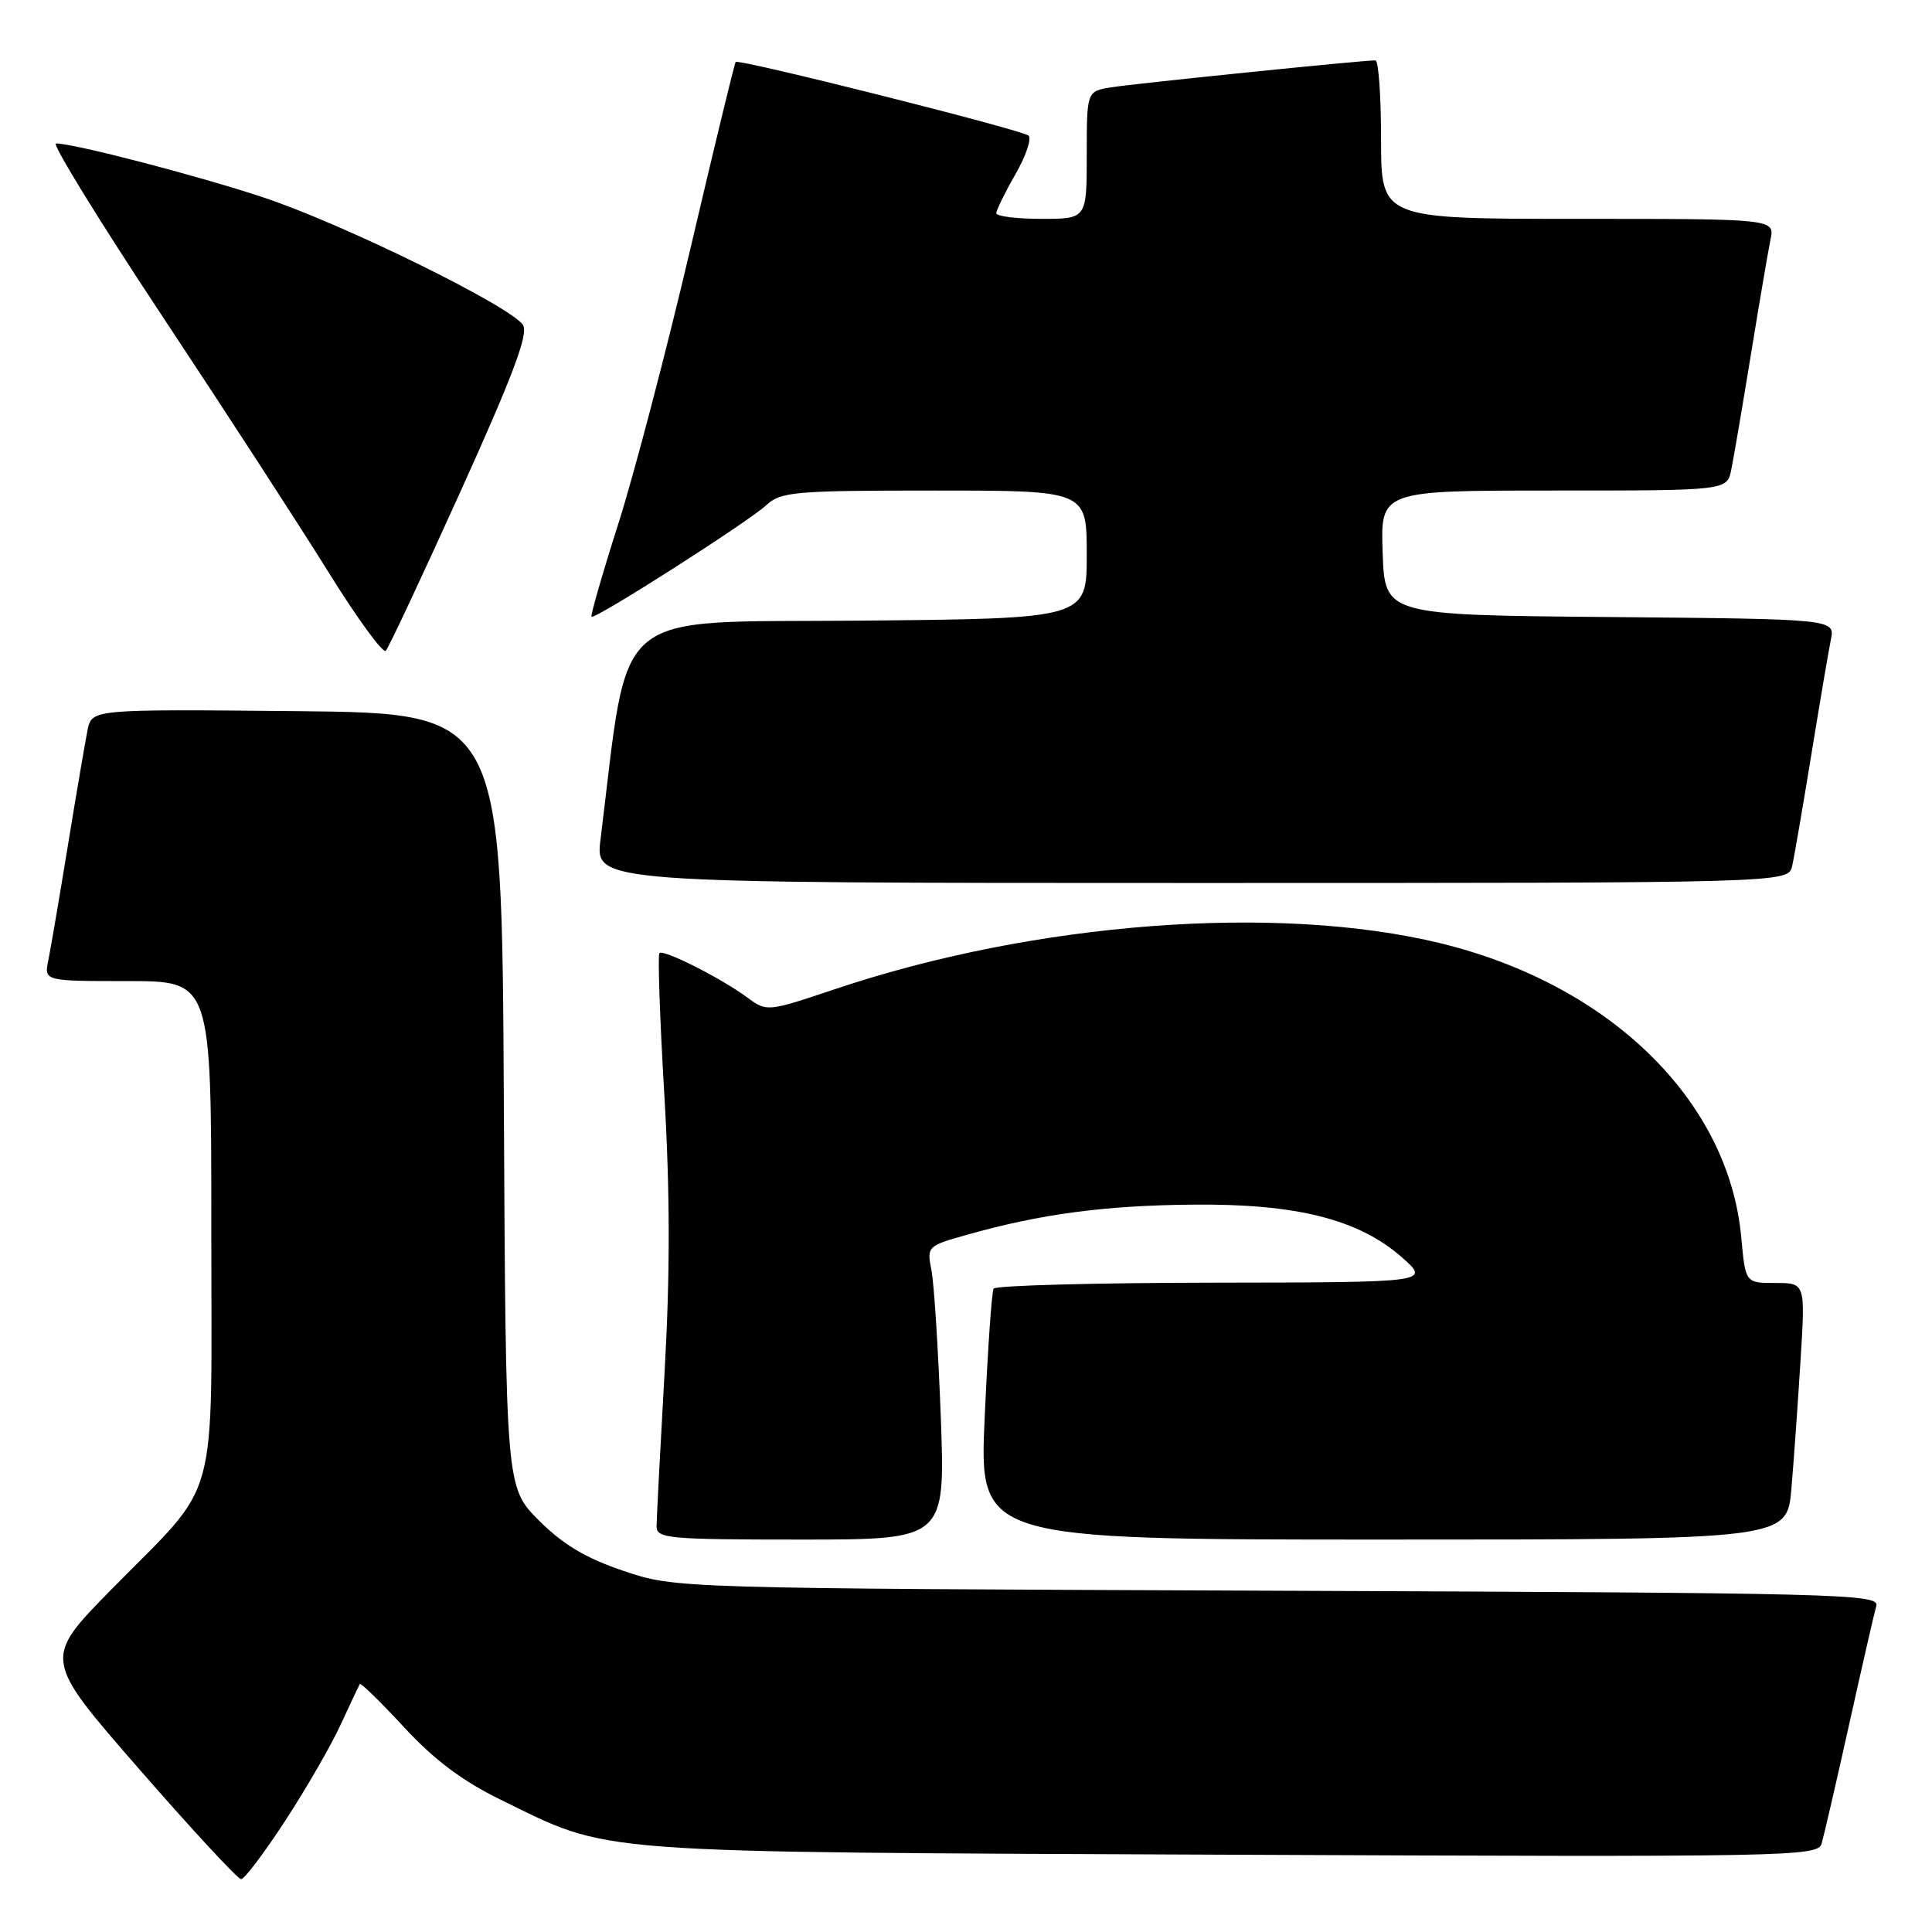<?xml version="1.0" encoding="UTF-8" standalone="no"?>
<!DOCTYPE svg PUBLIC "-//W3C//DTD SVG 1.1//EN" "http://www.w3.org/Graphics/SVG/1.1/DTD/svg11.dtd" >
<svg xmlns="http://www.w3.org/2000/svg" xmlns:xlink="http://www.w3.org/1999/xlink" version="1.1" viewBox="0 0 256 256">
 <g >
 <path fill="currentColor"
d=" M 37.80 241.25 C 40.58 236.99 43.89 231.25 45.15 228.50 C 46.42 225.75 47.56 223.34 47.68 223.14 C 47.80 222.94 50.44 225.52 53.55 228.88 C 57.57 233.22 61.29 236.01 66.36 238.48 C 81.17 245.71 76.90 245.39 163.17 245.76 C 237.18 246.08 240.86 246.01 241.37 244.30 C 241.66 243.31 243.31 236.20 245.02 228.50 C 246.73 220.80 248.35 213.73 248.62 212.79 C 249.07 211.20 243.95 211.07 169.30 210.78 C 89.50 210.47 89.50 210.47 82.65 208.16 C 77.63 206.47 74.64 204.69 71.41 201.47 C 67.02 197.07 67.02 197.07 66.76 145.79 C 66.50 94.50 66.50 94.50 39.33 94.23 C 12.17 93.97 12.17 93.97 11.60 96.73 C 11.30 98.26 10.12 105.12 9.00 112.00 C 7.88 118.88 6.71 125.74 6.40 127.25 C 5.84 130.00 5.84 130.00 16.92 130.00 C 28.00 130.00 28.00 130.00 28.00 162.60 C 28.00 200.51 29.30 195.80 14.71 210.66 C 5.72 219.82 5.72 219.82 18.44 234.41 C 25.43 242.43 31.51 249.00 31.95 249.00 C 32.39 249.00 35.02 245.51 37.80 241.25 Z  M 124.66 187.75 C 124.32 178.81 123.77 170.06 123.42 168.31 C 122.80 165.16 122.87 165.09 128.15 163.61 C 137.83 160.87 146.34 159.73 158.00 159.62 C 171.80 159.48 180.04 161.56 185.78 166.62 C 189.50 169.92 189.50 169.92 160.81 169.96 C 145.03 169.98 131.91 170.34 131.66 170.75 C 131.41 171.16 130.88 178.81 130.48 187.75 C 129.74 204.00 129.74 204.00 183.27 204.00 C 236.80 204.00 236.80 204.00 237.37 197.25 C 237.69 193.54 238.23 185.89 238.58 180.25 C 239.22 170.00 239.22 170.00 235.25 170.00 C 231.28 170.00 231.28 170.00 230.73 164.00 C 229.09 145.86 213.36 130.47 190.89 124.99 C 169.30 119.74 137.24 122.15 110.72 131.04 C 101.66 134.08 101.60 134.08 99.03 132.18 C 95.57 129.62 87.91 125.75 87.38 126.29 C 87.14 126.52 87.43 134.99 88.03 145.11 C 88.79 158.13 88.80 168.90 88.05 182.00 C 87.48 192.18 87.00 201.29 87.00 202.25 C 87.00 203.86 88.58 204.00 106.13 204.00 C 125.26 204.00 125.26 204.00 124.66 187.75 Z  M 237.47 114.75 C 237.75 113.51 238.89 106.88 240.01 100.00 C 241.13 93.12 242.29 86.27 242.60 84.76 C 243.15 82.03 243.15 82.03 213.33 81.76 C 183.50 81.50 183.50 81.50 183.21 73.25 C 182.92 65.00 182.92 65.00 205.88 65.00 C 228.84 65.00 228.84 65.00 229.40 62.25 C 229.71 60.74 230.88 53.88 232.00 47.00 C 233.12 40.12 234.29 33.26 234.60 31.75 C 235.16 29.00 235.16 29.00 209.08 29.00 C 183.00 29.00 183.00 29.00 183.00 18.50 C 183.00 12.72 182.66 8.00 182.25 8.00 C 180.54 7.99 150.25 11.08 147.25 11.57 C 144.00 12.09 144.00 12.09 144.00 20.55 C 144.00 29.00 144.00 29.00 138.00 29.00 C 134.70 29.00 132.01 28.66 132.01 28.25 C 132.02 27.84 133.16 25.51 134.55 23.09 C 135.94 20.66 136.72 18.36 136.29 17.97 C 135.41 17.20 97.89 7.76 97.48 8.21 C 97.33 8.37 94.63 19.52 91.47 33.00 C 88.31 46.48 84.01 62.88 81.91 69.47 C 79.81 76.05 78.23 81.56 78.38 81.72 C 78.81 82.14 99.17 69.14 101.56 66.92 C 103.46 65.16 105.31 65.00 123.81 65.00 C 144.00 65.00 144.00 65.00 144.00 73.49 C 144.00 81.97 144.00 81.97 113.77 82.24 C 80.51 82.53 83.44 80.04 79.57 111.25 C 78.86 117.00 78.86 117.00 157.91 117.00 C 236.96 117.00 236.96 117.00 237.47 114.75 Z  M 61.04 65.08 C 67.95 49.81 70.03 44.27 69.31 43.08 C 67.81 40.65 45.38 29.62 34.87 26.15 C 26.12 23.25 9.86 19.02 7.42 19.01 C 6.83 19.00 13.13 29.24 21.42 41.76 C 29.71 54.27 39.64 69.56 43.47 75.73 C 47.31 81.91 50.75 86.63 51.12 86.23 C 51.50 85.83 55.96 76.31 61.04 65.08 Z "/>
</g>
</svg>